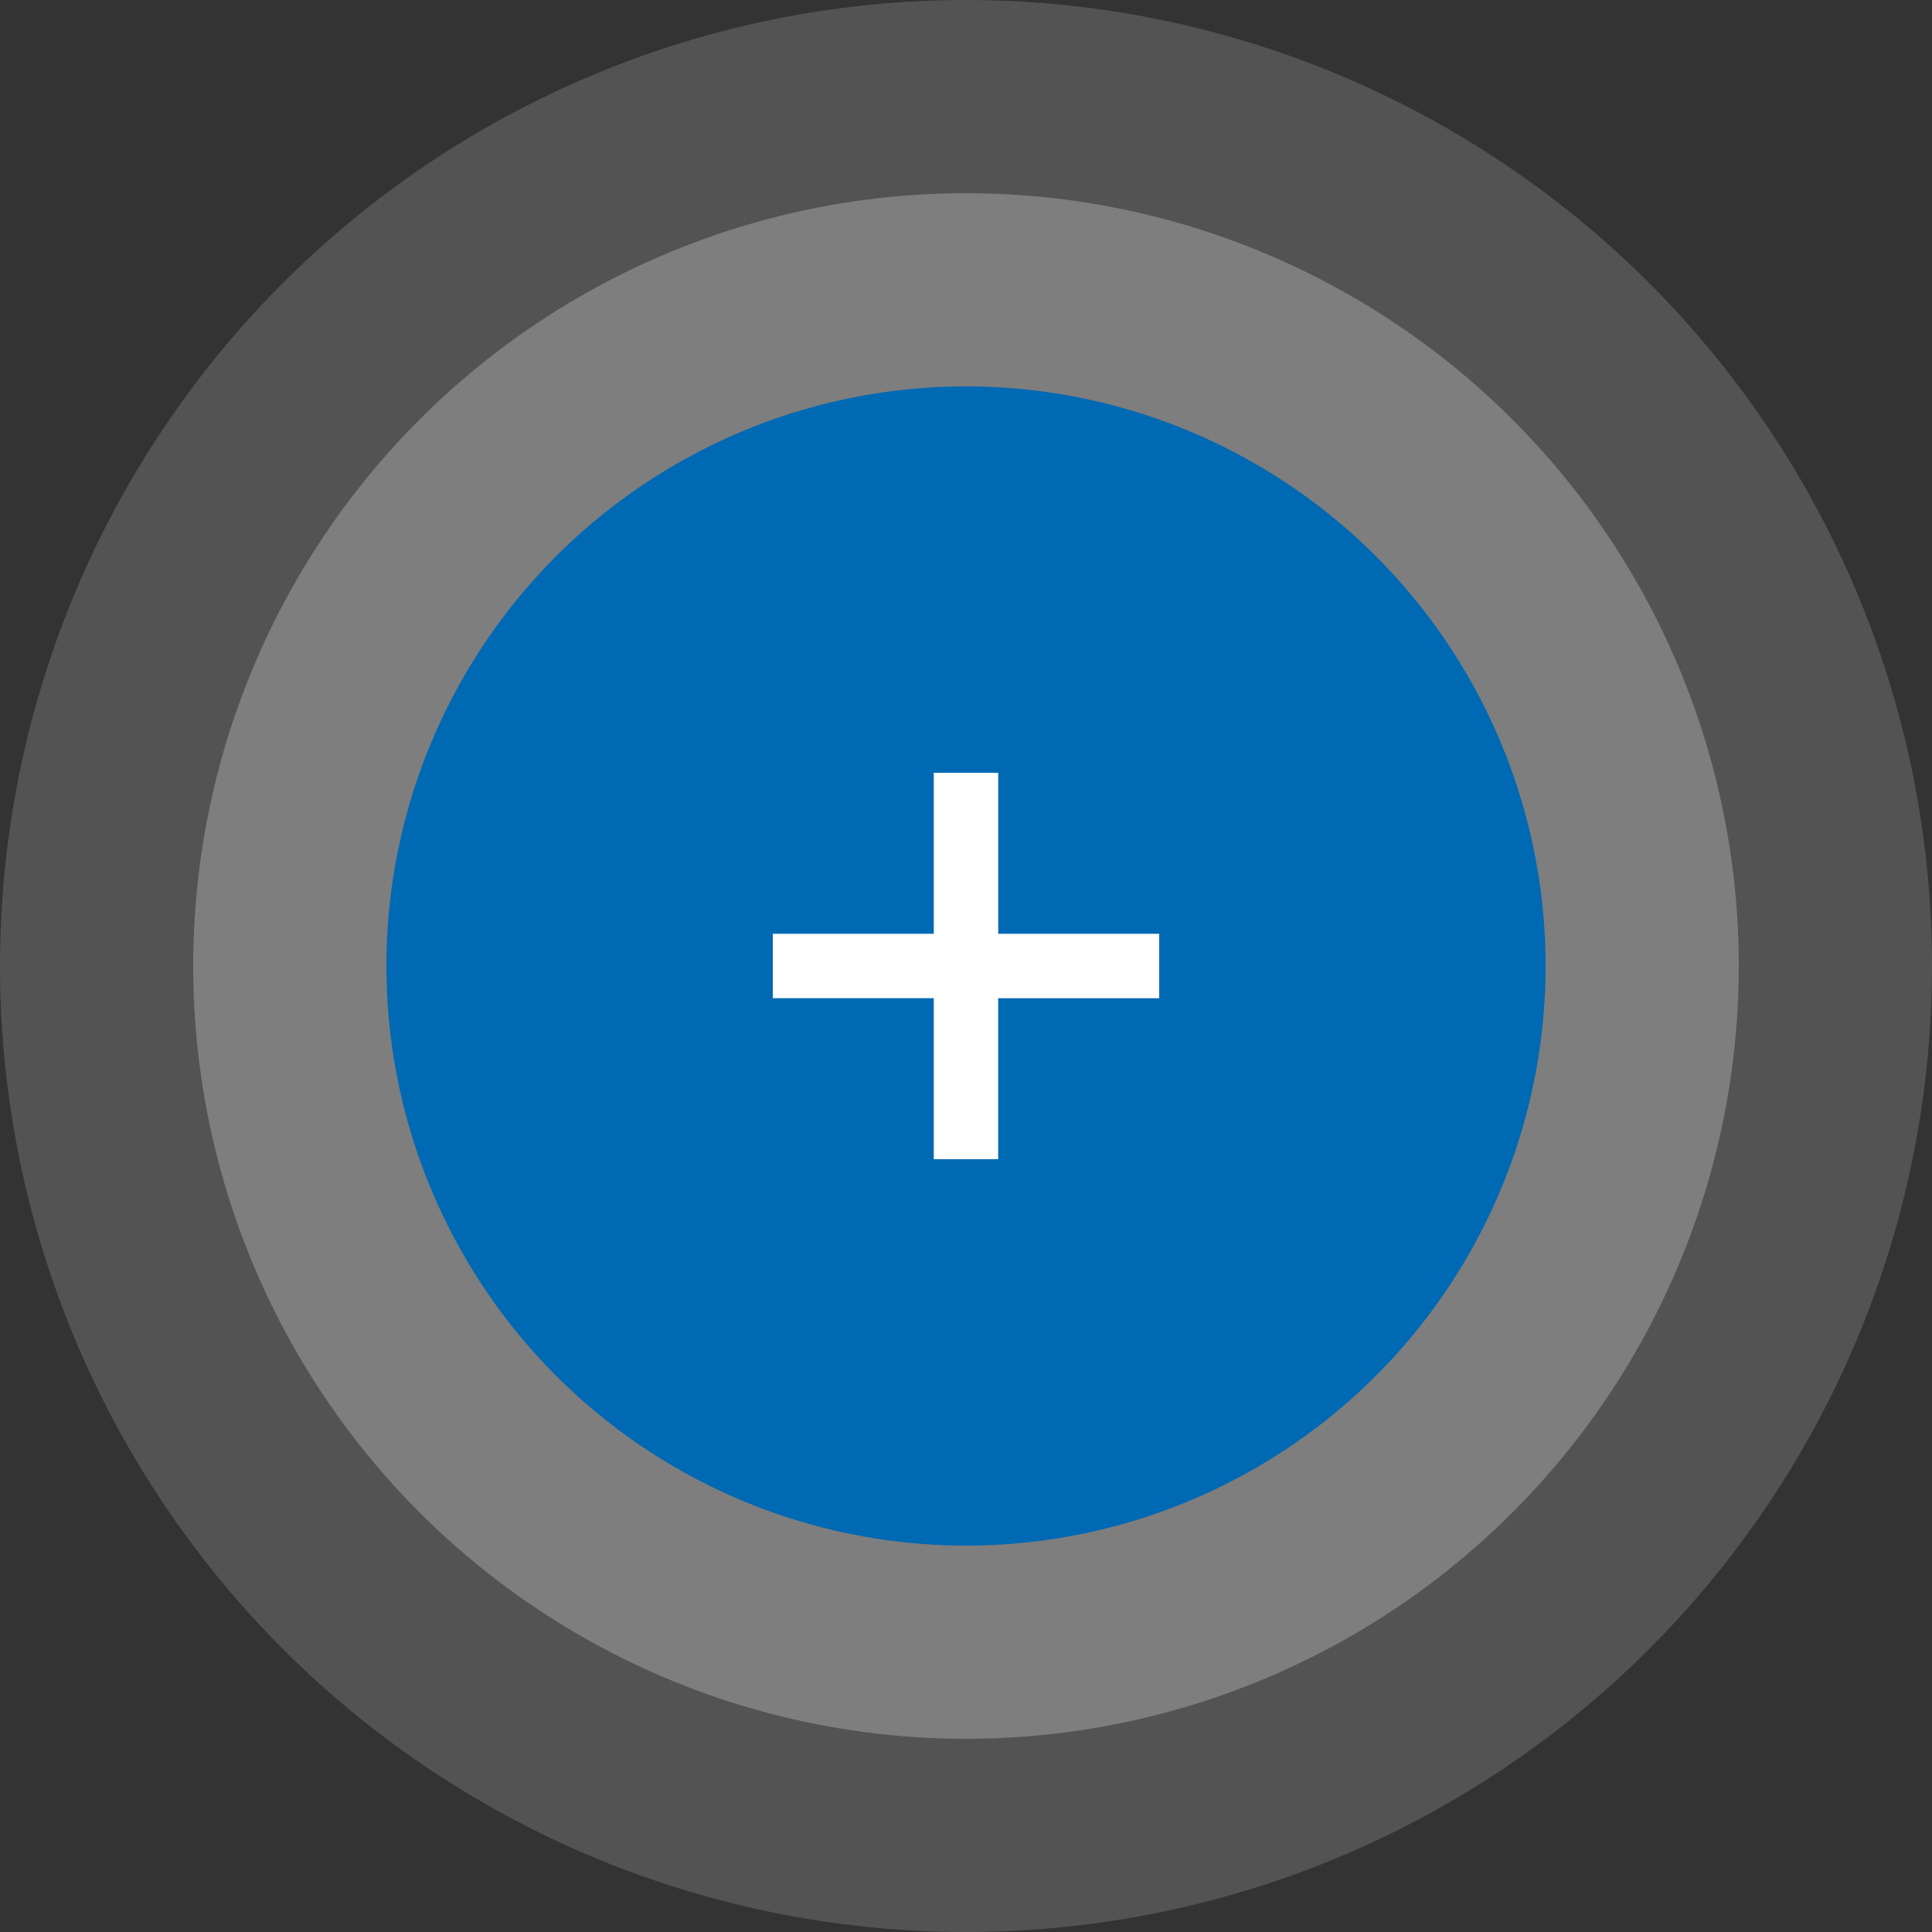 <svg xmlns="http://www.w3.org/2000/svg" width="40" height="40" viewBox="0 0 40 40"><rect x="0" y="0" width="40" height="40" fill="#333333" stroke="none"/><circle cx="16" cy="16" r="16" transform="translate(4 4)" fill="rgba(255,255,255,0.25)"/><circle cx="20" cy="20" r="20" fill="rgba(255,255,255,0.16)"/><circle cx="12" cy="12" r="12" transform="translate(8 8)" fill="#0069b4"/><path d="M20.667,16v3.333H24v1.334H20.666V24H19.333V20.666H16V19.333h3.333V16Z" fill="#fff" fill-rule="evenodd"/></svg>